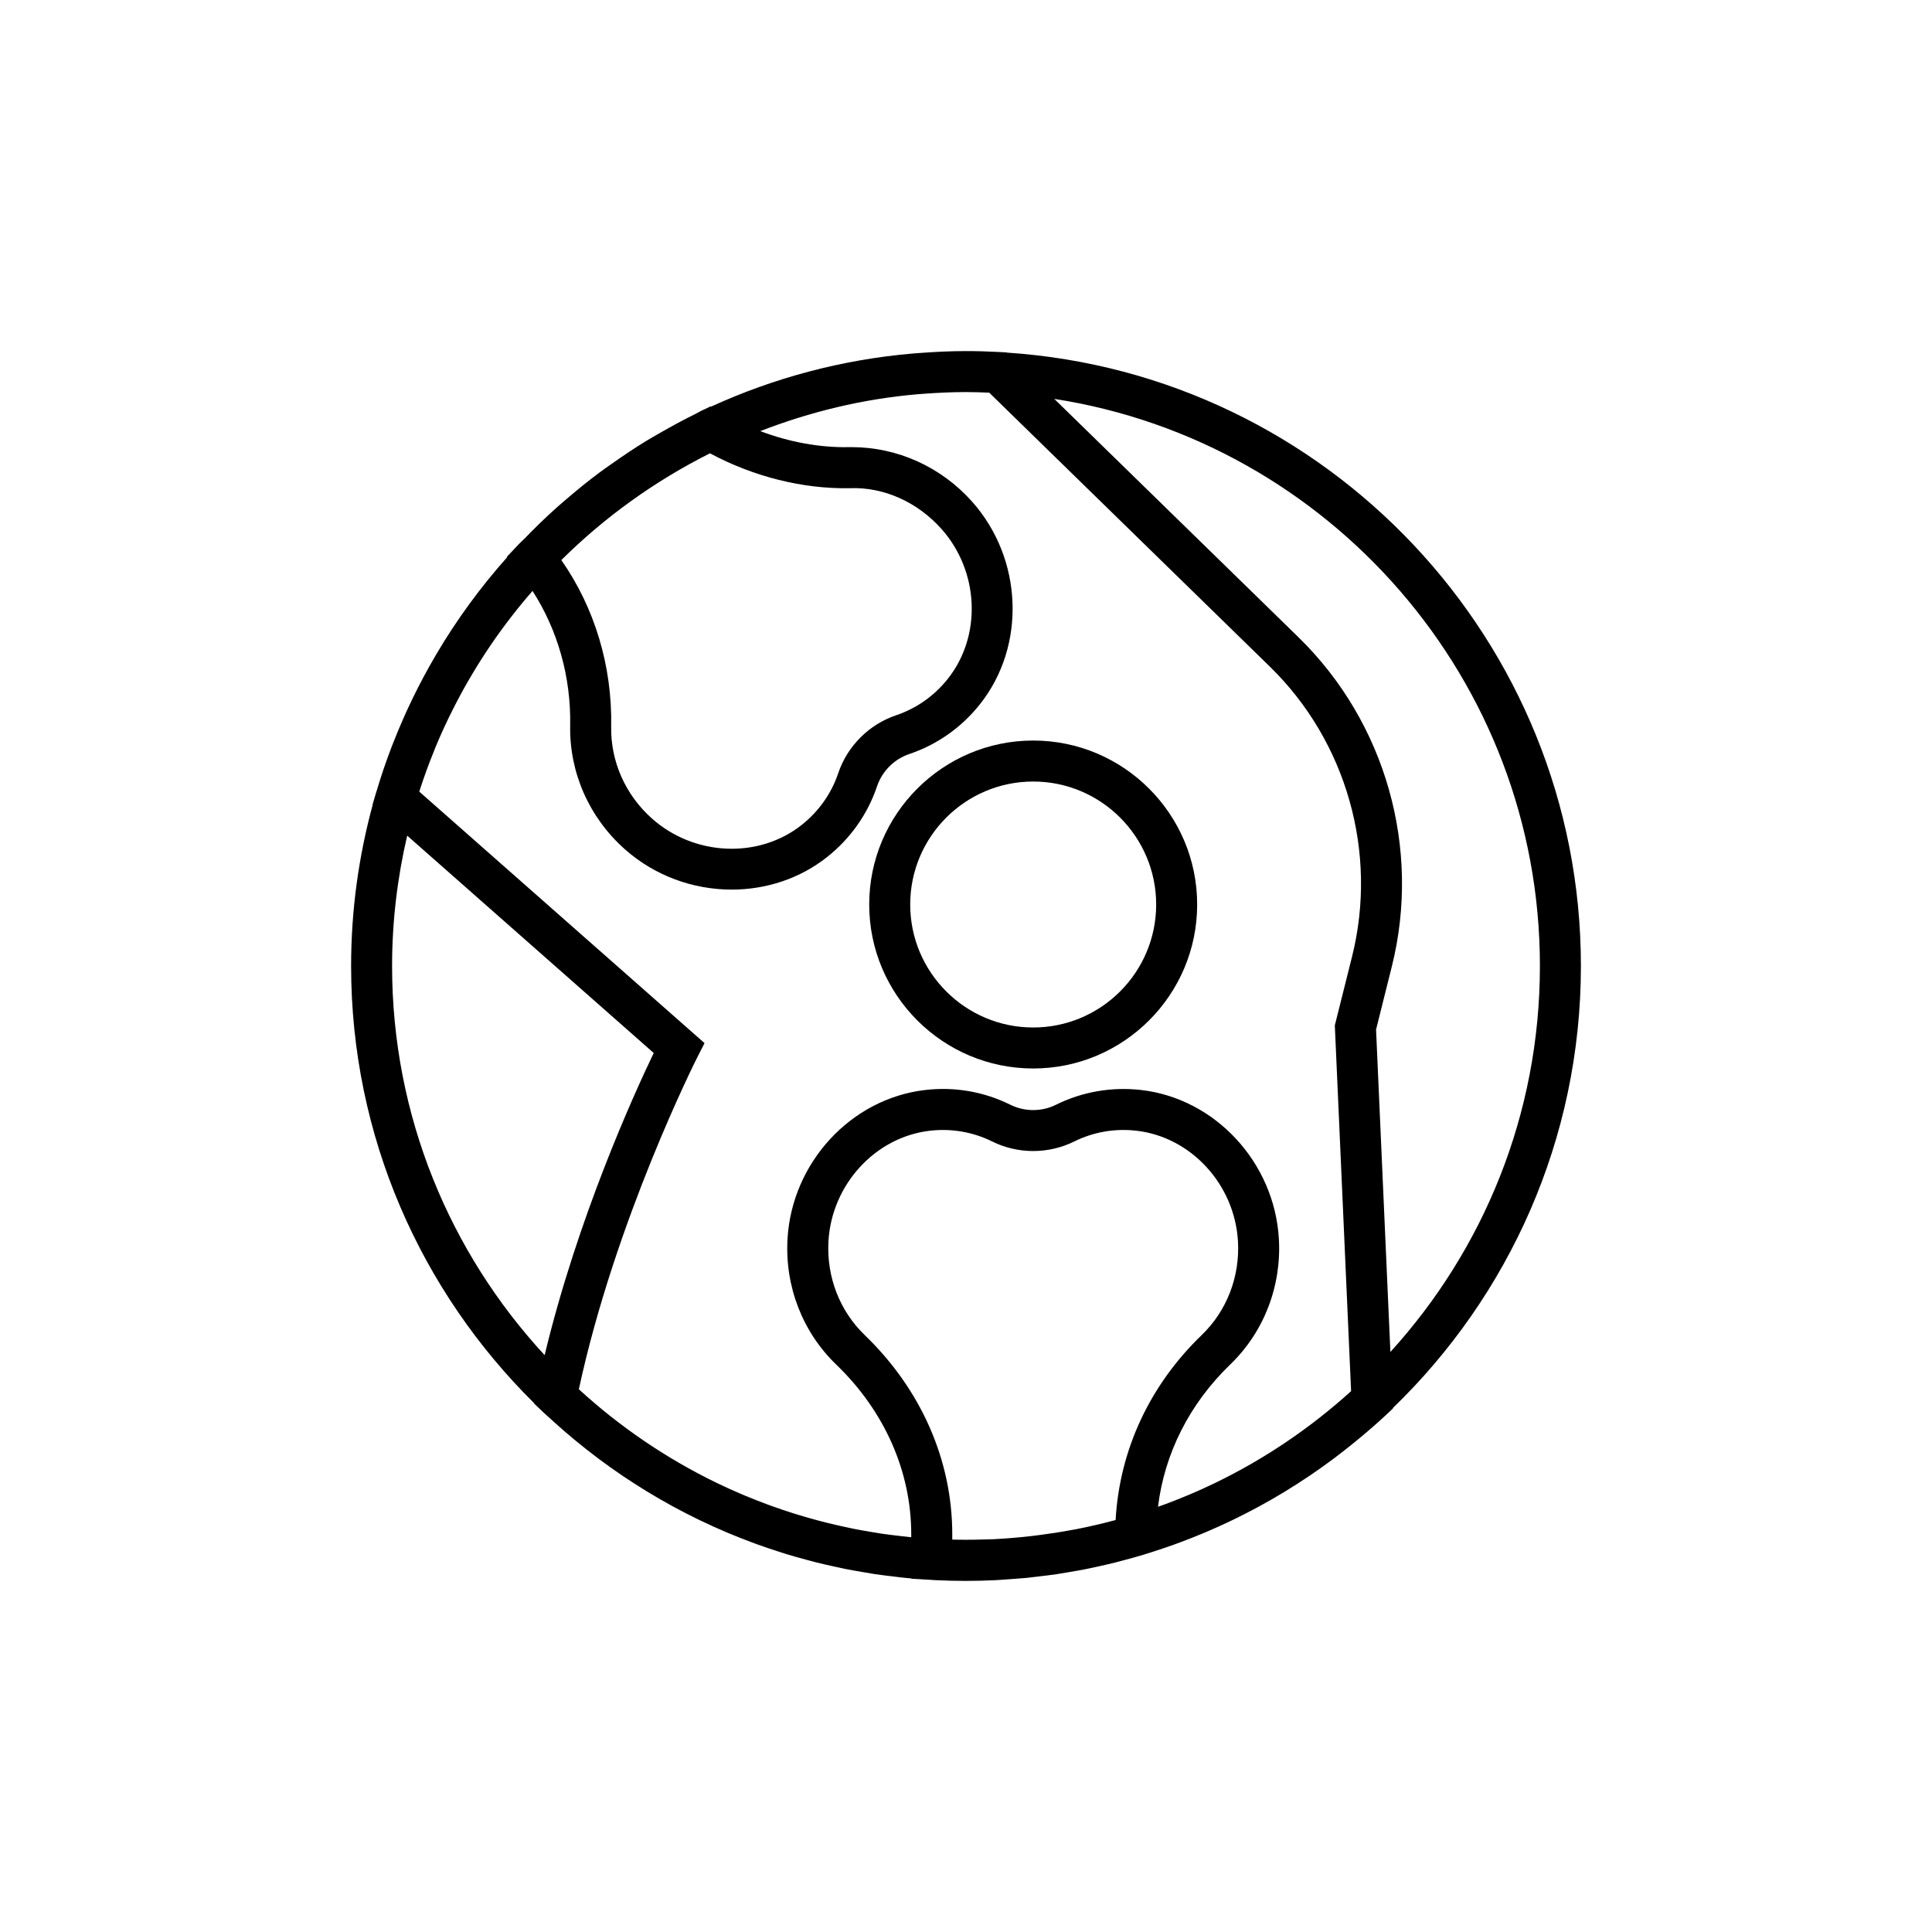 <?xml version="1.0" encoding="utf-8"?>
<!-- Generator: Adobe Illustrator 16.0.0, SVG Export Plug-In . SVG Version: 6.00 Build 0)  -->
<!DOCTYPE svg PUBLIC "-//W3C//DTD SVG 1.1//EN" "http://www.w3.org/Graphics/SVG/1.1/DTD/svg11.dtd">
<svg version="1.1" id="Capa_1" xmlns="http://www.w3.org/2000/svg" xmlns:xlink="http://www.w3.org/1999/xlink" x="0px" y="0px"
	 width="350px" height="350px" viewBox="0 0 350 350" enable-background="new 0 0 350 350" xml:space="preserve">
<g>
	<path d="M286.396,175c0-58.933-46.011-107.297-103.992-111.122l-0.033-0.034l-1.396-0.078c-0.008,0-0.015,0-0.022,0
		c-1.972-0.104-3.954-0.164-5.952-0.164c-2.833,0-5.637,0.142-8.418,0.349c-0.408,0.03-0.82,0.06-1.229,0.093
		c-12.929,1.114-25.231,4.448-36.531,9.617l-0.078-0.049l-1.79,0.854c-0.36,0.175-0.694,0.39-1.054,0.564
		c-2.165,1.069-4.285,2.217-6.372,3.42c-0.832,0.479-1.671,0.947-2.488,1.448c-2.068,1.267-4.081,2.618-6.056,4.01
		c-0.794,0.561-1.601,1.11-2.38,1.693c-2.031,1.511-3.992,3.108-5.911,4.753c-0.668,0.576-1.344,1.14-1.998,1.73
		c-1.982,1.786-3.888,3.639-5.733,5.551c-0.297,0.304-0.621,0.572-0.914,0.88l-2.235,2.365l0.06,0.071
		c-4.831,5.417-9.135,11.307-12.844,17.589c-0.085,0.141-0.163,0.286-0.245,0.427c-2.863,4.897-5.358,10.029-7.456,15.365
		c-0.126,0.327-0.26,0.646-0.386,0.973c-1.003,2.618-1.909,5.28-2.714,7.991c-0.026,0.089-0.063,0.171-0.089,0.26l-0.668,2.269
		l0.03,0.026c-2.525,9.298-3.896,19.06-3.896,29.145c0,30.957,12.703,58.995,33.159,79.202l-0.011,0.061l1.485,1.418
		c0.516,0.49,1.055,0.954,1.578,1.433c0.227,0.209,0.453,0.413,0.68,0.617c1.114,1.006,2.247,1.986,3.397,2.944
		c0.2,0.167,0.401,0.33,0.605,0.497c1.203,0.988,2.421,1.946,3.657,2.878c0.164,0.123,0.323,0.242,0.486,0.364
		c1.292,0.962,2.603,1.897,3.933,2.8c0.126,0.085,0.249,0.167,0.375,0.253c1.366,0.921,2.755,1.812,4.159,2.67
		c0.115,0.069,0.23,0.141,0.342,0.208c1.415,0.857,2.844,1.682,4.292,2.473c0.13,0.07,0.256,0.141,0.386,0.211
		c1.43,0.776,2.878,1.516,4.337,2.225c0.171,0.082,0.341,0.167,0.512,0.249c1.418,0.68,2.848,1.325,4.292,1.941
		c0.238,0.104,0.475,0.205,0.717,0.309c1.374,0.575,2.759,1.121,4.155,1.641c0.331,0.123,0.658,0.249,0.988,0.368
		c1.311,0.476,2.636,0.921,3.966,1.344c0.423,0.138,0.847,0.275,1.274,0.409c1.248,0.382,2.502,0.731,3.761,1.069
		c0.516,0.137,1.032,0.282,1.552,0.415c1.188,0.301,2.38,0.568,3.58,0.828c0.598,0.131,1.195,0.271,1.797,0.391
		c1.14,0.227,2.287,0.423,3.438,0.616c0.661,0.111,1.318,0.234,1.986,0.334c1.133,0.168,2.273,0.301,3.409,0.435
		c0.687,0.082,1.367,0.178,2.058,0.245c0.378,0.037,0.757,0.067,1.132,0.101v0.052l3.446,0.201c0.309,0.019,0.613,0.044,0.921,0.063
		c1.845,0.085,3.695,0.134,5.551,0.134c1.846,0,3.684-0.049,5.514-0.142c0.591-0.029,1.17-0.085,1.757-0.122
		c0.505-0.034,1.01-0.067,1.515-0.108c0.729-0.056,1.456-0.104,2.184-0.174c0.75-0.075,1.488-0.175,2.235-0.264
		c1.063-0.126,2.124-0.249,3.182-0.405c0.751-0.11,1.497-0.245,2.243-0.37c1.043-0.176,2.087-0.354,3.127-0.562
		c0.631-0.126,1.255-0.264,1.882-0.401c0.234-0.052,0.469-0.104,0.702-0.155c0.917-0.204,1.831-0.413,2.741-0.643
		c0.657-0.164,1.307-0.342,1.957-0.52c0.916-0.249,1.837-0.494,2.747-0.766c0.004,0,0.012-0.003,0.015-0.003l0.012-0.004
		c0.185-0.056,0.371-0.119,0.557-0.175c0.568-0.171,1.129-0.353,1.693-0.535c1.188-0.382,2.368-0.779,3.538-1.199
		c0.464-0.167,0.929-0.337,1.389-0.513c1.267-0.475,2.525-0.969,3.773-1.488c0.355-0.149,0.713-0.297,1.065-0.45
		c1.345-0.574,2.673-1.18,3.995-1.808c0.253-0.123,0.509-0.241,0.762-0.364c1.407-0.683,2.8-1.399,4.177-2.142
		c0.164-0.086,0.323-0.175,0.487-0.26c1.451-0.796,2.889-1.62,4.307-2.48c0.085-0.053,0.175-0.104,0.26-0.157
		c1.471-0.895,2.923-1.826,4.353-2.792c0.037-0.022,0.07-0.048,0.107-0.07c1.455-0.984,2.889-2.005,4.3-3.06
		c0.015-0.012,0.029-0.022,0.045-0.033c1.418-1.063,2.814-2.162,4.188-3.294c0.004-0.004,0.007-0.004,0.011-0.008
		c1.793-1.478,3.558-2.996,5.27-4.597l1.247-1.17l-0.004-0.089C273.311,234.797,286.396,206.406,286.396,175z M244.942,173.277
		l-3.127,12.483l2.948,66.259c-7.349,6.661-15.65,12.29-24.678,16.654c-0.067,0.032-0.138,0.063-0.204,0.096
		c-1.389,0.669-2.796,1.304-4.219,1.912c-0.252,0.108-0.505,0.209-0.757,0.312c-1.237,0.517-2.488,1.011-3.747,1.482
		c-0.401,0.148-0.802,0.289-1.203,0.431c-0.056,0.019-0.115,0.037-0.171,0.059c1.174-9.639,5.693-18.644,13.07-25.758
		c6.108-5.882,9.324-14.181,8.827-22.776c-0.796-13.829-11.515-25.417-24.931-26.966c-5.348-0.609-10.68,0.308-15.458,2.674
		c-2.569,1.28-5.651,1.284-8.24,0.004c-4.775-2.373-10.114-3.306-15.451-2.678c-13.419,1.545-24.139,13.137-24.934,26.966
		c-0.498,8.593,2.718,16.895,8.823,22.773c8.763,8.443,13.59,19.367,13.59,30.748v0.531c-0.093-0.008-0.189-0.011-0.282-0.022
		c-0.642-0.063-1.285-0.148-1.923-0.223c-1.043-0.122-2.087-0.245-3.119-0.396c-0.639-0.094-1.274-0.209-1.909-0.313
		c-1.04-0.175-2.08-0.354-3.108-0.557c-0.594-0.12-1.185-0.249-1.775-0.376c-1.077-0.233-2.15-0.479-3.212-0.742
		c-0.523-0.131-1.047-0.271-1.571-0.409c-1.136-0.304-2.265-0.623-3.382-0.961c-0.442-0.134-0.88-0.271-1.318-0.409
		c-1.21-0.386-2.414-0.794-3.606-1.221c-0.338-0.123-0.672-0.241-1.01-0.368c-1.303-0.485-2.596-0.995-3.876-1.529
		c-0.219-0.093-0.438-0.183-0.657-0.275c-1.4-0.598-2.785-1.221-4.151-1.879c-0.104-0.049-0.208-0.097-0.312-0.147
		c-9.16-4.435-17.575-10.175-25.005-16.978c6.632-30.771,21.31-59.846,21.462-60.143l1.307-2.563l-51.68-45.564
		c0.026-0.082,0.056-0.164,0.082-0.245c0.776-2.417,1.648-4.79,2.595-7.122c0.097-0.241,0.189-0.486,0.286-0.728
		c0.965-2.332,2.024-4.616,3.153-6.855c0.156-0.308,0.315-0.613,0.471-0.92c3.832-7.419,8.526-14.281,13.932-20.486
		c4.571,7.1,6.988,15.606,6.821,24.421c-0.156,8.474,3.438,16.62,9.862,22.339c5.474,4.879,12.462,7.349,19.409,7.349
		c6.175-0.004,12.31-1.957,17.289-5.912c4.215-3.338,7.341-7.776,9.038-12.818c0.921-2.726,3.101-4.905,5.826-5.826
		c5.05-1.701,9.483-4.823,12.818-9.034c8.399-10.583,7.779-26.36-1.438-36.702c-5.603-6.29-13.526-9.866-21.811-9.866
		c-0.175,0-0.353,0-0.531,0.004c-5.299,0.096-10.798-0.929-16.022-2.904c9-3.494,18.518-5.812,28.365-6.669
		c0.401-0.034,0.802-0.063,1.203-0.093c2.547-0.189,5.113-0.312,7.697-0.312c1.411,0,2.811,0.052,4.207,0.107l50.849,49.635
		C243.939,134.325,249.646,154.443,244.942,173.277z M201.888,275.424c-0.022,0.008-0.045,0.011-0.066,0.018
		c-2.247,0.599-4.516,1.126-6.8,1.575c-0.249,0.048-0.505,0.089-0.754,0.134c-1.994,0.375-3.999,0.684-6.008,0.943
		c-0.353,0.045-0.709,0.093-1.063,0.133c-0.178,0.022-0.355,0.041-0.534,0.063c-2.098,0.237-4.2,0.42-6.301,0.531
		c-0.086,0.004-0.176,0.015-0.26,0.019c-0.338,0.015-0.681,0.011-1.019,0.026c-1.912,0.074-3.82,0.097-5.725,0.063
		c-0.282-0.004-0.564-0.016-0.847-0.022v-0.951c0-13.42-5.637-26.237-15.863-36.1c-4.542-4.374-6.933-10.567-6.565-16.995
		c0.59-10.274,8.488-18.878,18.373-20.018c3.91-0.45,7.812,0.226,11.303,1.953c4.645,2.302,10.188,2.298,14.834,0
		c3.486-1.731,7.396-2.407,11.303-1.953h0.004c9.881,1.14,17.778,9.743,18.369,20.018c0.372,6.428-2.024,12.621-6.568,16.999
		c-9.409,9.066-14.883,20.801-15.596,33.504C202.032,275.383,201.961,275.405,201.888,275.424z M128.618,82.122
		c7.891,4.24,16.858,6.476,25.276,6.32c6.257-0.268,12.376,2.569,16.654,7.375h0.004c6.847,7.683,7.349,19.353,1.162,27.147
		c-2.443,3.086-5.681,5.37-9.368,6.613c-4.913,1.656-8.834,5.577-10.49,10.49c-1.24,3.683-3.527,6.921-6.617,9.372
		c-7.79,6.179-19.46,5.681-27.143-1.166c-4.805-4.278-7.493-10.349-7.375-16.654c0.204-10.943-2.989-21.522-9.031-30.155
		C109.573,93.636,118.682,87.112,128.618,82.122z M71.03,175c0-8.125,0.965-16.022,2.736-23.616l44.663,39.379
		c-3.594,7.467-13.791,29.869-19.762,54.736C81.531,226.955,71.03,202.185,71.03,175z M249.286,186.519l2.859-11.44
		c5.344-21.385-1.133-44.228-16.902-59.623l-44.25-43.192C240.758,79.979,278.97,123.108,278.97,175
		c0,26.898-10.267,51.442-27.088,69.92L249.286,186.519z"/>
	<path d="M187.172,134.155c-16.379,0-29.706,13.327-29.706,29.706s13.327,29.705,29.706,29.705s29.706-13.326,29.706-29.705
		S203.551,134.155,187.172,134.155z M187.172,186.14c-12.287,0-22.279-9.992-22.279-22.279s9.992-22.279,22.279-22.279
		s22.279,9.992,22.279,22.279S199.459,186.14,187.172,186.14z"/>
</g>
</svg>
